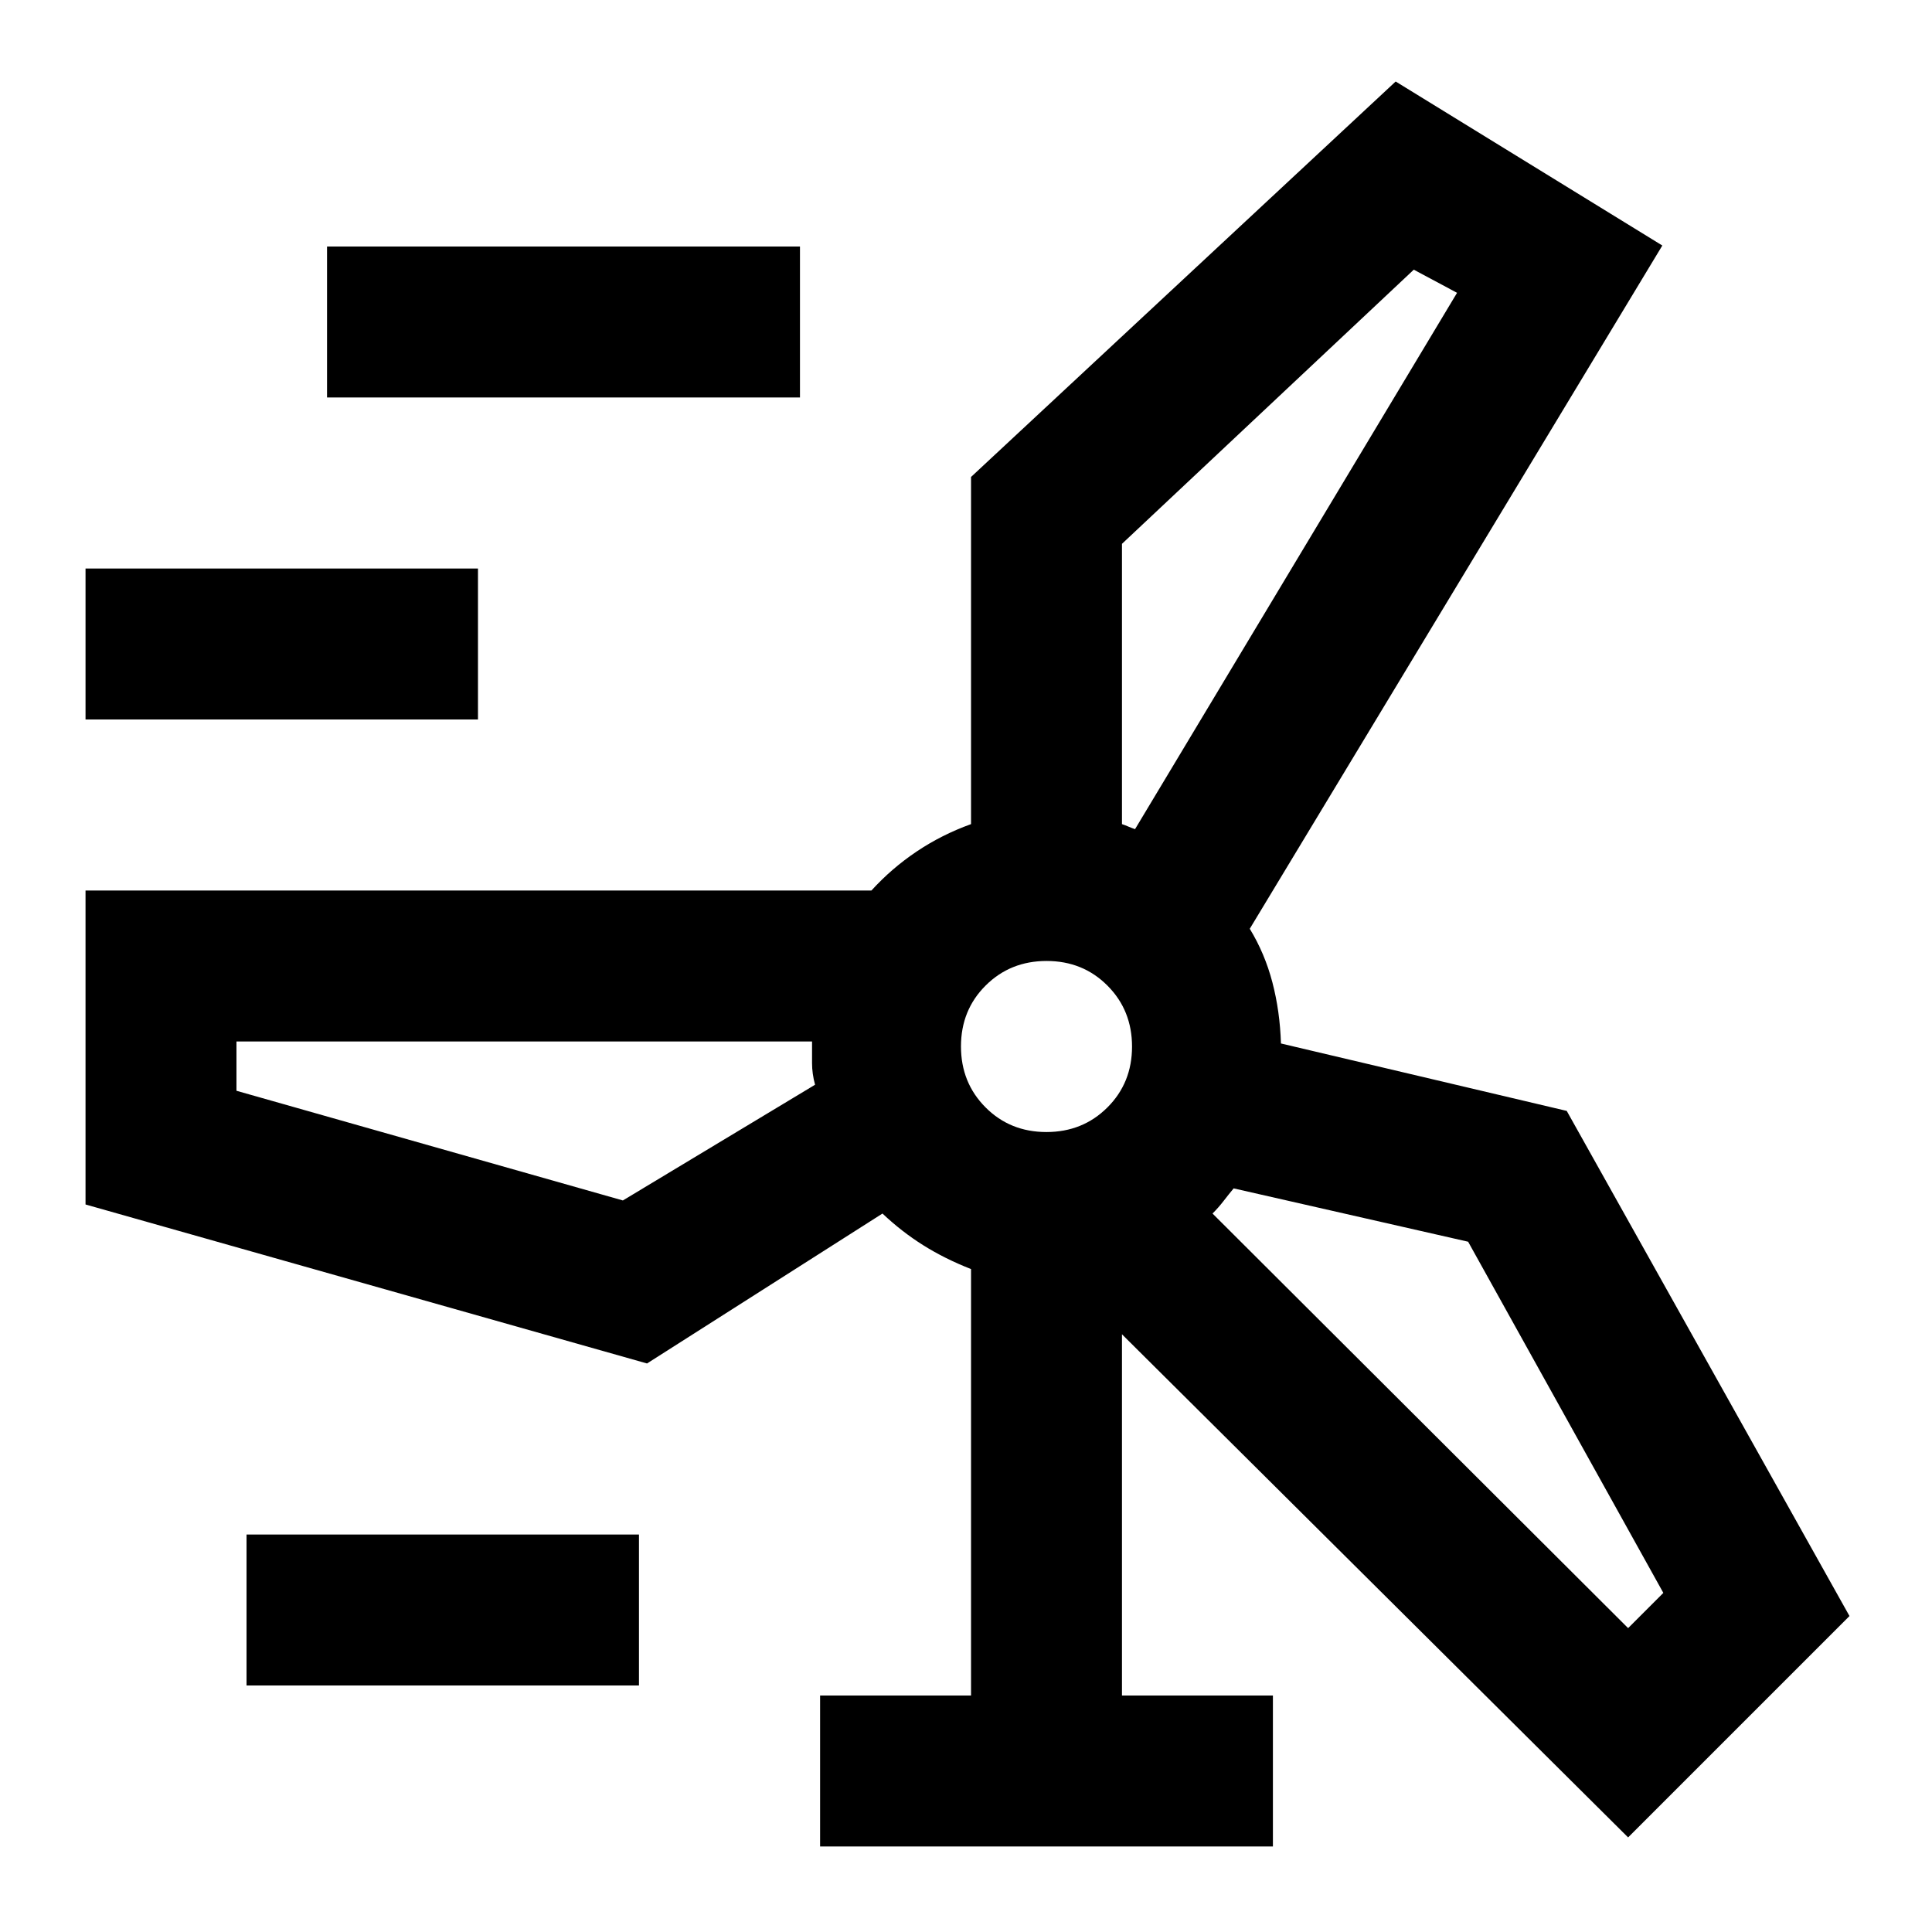<svg xmlns="http://www.w3.org/2000/svg" height="24" viewBox="0 -960 960 960" width="24"><path d="M407.5-42.5v-75h75v-211.91q-13-5.09-23.75-11.84T438.5-357l-117 74.5-279-79v-156H433q10-11 22.47-19.38 12.48-8.38 27.03-13.62V-723l211-196.5L826-838 621-498.5q7.5 12.3 11.25 26.65 3.75 14.35 4.25 30.35l142 33.5L919-157 809-47 557.5-297v179.5h75v75h-225Zm-245-720v-75h235v75h-235Zm395 72.73v139.27q1.5.5 3.25 1.25T564-548l160-266.5-21.5-11.5-145 136.23Zm-515 87.27v-75h195v75h-195Zm477.46 205q18.04 0 30.29-12.21 12.25-12.2 12.25-30.25 0-18.04-12.21-30.29-12.2-12.25-30.25-12.25-18.04 0-30.29 12.21-12.25 12.2-12.25 30.25 0 18.04 12.21 30.29 12.2 12.25 30.25 12.25Zm-210.46 34L405-421q-1.5-5.5-1.5-10.75v-10.75h-286v24.5l192 54.5Zm420 20.5L613-369.5q-2.5 3-5 6.25t-5.5 6.25L809-151l17.5-17.5-97-174.5Zm-607 220.5v-75h195v75h-195ZM520-440Zm44-108ZM403.5-442.5Zm199 85.5Z"/></svg>